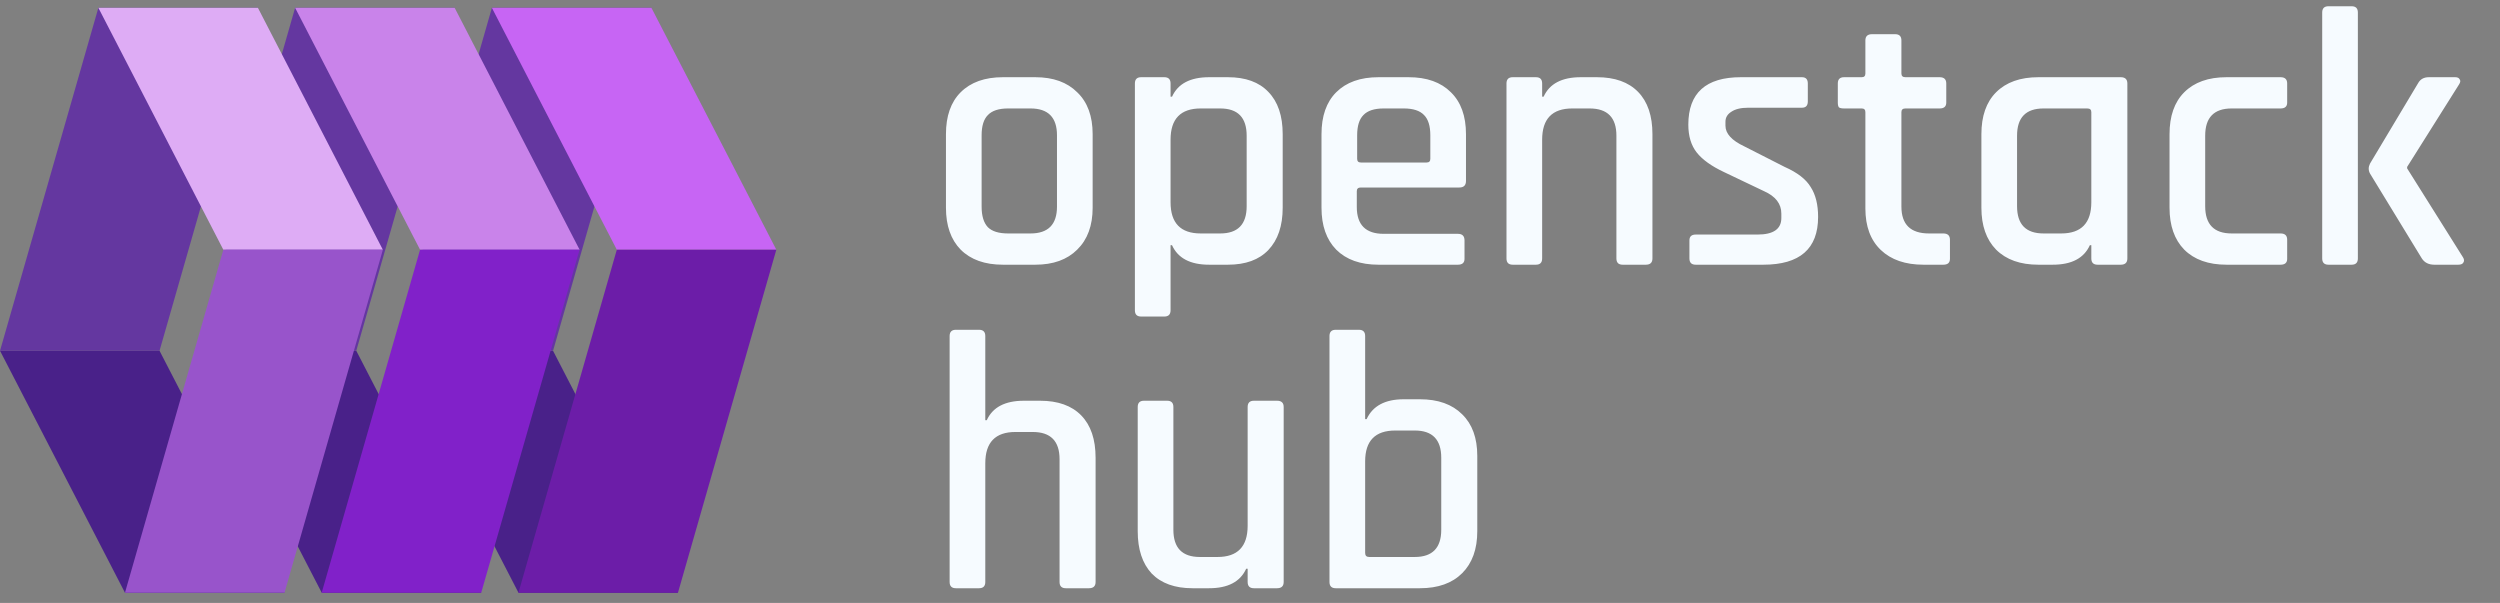 <svg width="170" height="41" viewBox="0 0 170 41" fill="none" xmlns="http://www.w3.org/2000/svg">
<rect x="0" y="0" width="170" height="41" fill="#808080" stroke="none"/>
<path d="M70.4 18H68.2C66.967 18 66.008 17.658 65.325 16.975C64.658 16.292 64.325 15.342 64.325 14.125V9.125C64.325 7.892 64.658 6.942 65.325 6.275C66.008 5.592 66.967 5.25 68.2 5.25H70.4C71.617 5.25 72.567 5.592 73.25 6.275C73.95 6.942 74.3 7.892 74.3 9.125V14.125C74.3 15.342 73.95 16.292 73.25 16.975C72.567 17.658 71.617 18 70.4 18ZM68.55 15.875H70.075C71.275 15.875 71.875 15.267 71.875 14.05V9.2C71.875 7.983 71.275 7.375 70.075 7.375H68.55C67.917 7.375 67.458 7.525 67.175 7.825C66.892 8.108 66.75 8.567 66.75 9.2V14.05C66.75 14.683 66.892 15.15 67.175 15.45C67.458 15.733 67.917 15.875 68.55 15.875ZM79.173 21.525H77.598C77.314 21.525 77.173 21.383 77.173 21.1V5.675C77.173 5.392 77.314 5.25 77.598 5.25H79.173C79.456 5.25 79.598 5.392 79.598 5.675V6.575H79.698C80.098 5.692 80.939 5.25 82.223 5.25H83.498C84.698 5.25 85.614 5.583 86.248 6.25C86.898 6.917 87.223 7.875 87.223 9.125V14.125C87.223 15.358 86.898 16.317 86.248 17C85.614 17.667 84.698 18 83.498 18H82.223C80.939 18 80.098 17.558 79.698 16.675H79.598V21.1C79.598 21.383 79.456 21.525 79.173 21.525ZM81.648 15.875H82.973C84.173 15.875 84.773 15.258 84.773 14.025V9.225C84.773 7.992 84.173 7.375 82.973 7.375H81.648C80.281 7.375 79.598 8.083 79.598 9.5V13.75C79.598 15.167 80.281 15.875 81.648 15.875ZM99.137 18H93.737C92.504 18 91.545 17.658 90.862 16.975C90.195 16.292 89.862 15.342 89.862 14.125V9.125C89.862 7.892 90.195 6.942 90.862 6.275C91.545 5.592 92.504 5.25 93.737 5.25H95.787C97.02 5.25 97.979 5.592 98.662 6.275C99.345 6.942 99.687 7.892 99.687 9.125V12.3C99.687 12.6 99.537 12.75 99.237 12.75H92.537C92.354 12.75 92.262 12.833 92.262 13V14.075C92.262 15.292 92.87 15.9 94.087 15.9H99.137C99.437 15.9 99.587 16.05 99.587 16.35V17.6C99.587 17.867 99.437 18 99.137 18ZM92.537 11.05H97.012C97.179 11.05 97.262 10.967 97.262 10.8V9.2C97.262 8.567 97.12 8.108 96.837 7.825C96.554 7.525 96.095 7.375 95.462 7.375H94.087C93.454 7.375 92.995 7.525 92.712 7.825C92.429 8.108 92.287 8.567 92.287 9.2V10.8C92.287 10.967 92.37 11.05 92.537 11.05ZM104.441 18H102.866C102.583 18 102.441 17.858 102.441 17.575V5.675C102.441 5.392 102.583 5.25 102.866 5.25H104.441C104.725 5.25 104.866 5.392 104.866 5.675V6.575H104.966C105.366 5.692 106.208 5.25 107.491 5.25H108.591C109.808 5.25 110.741 5.583 111.391 6.25C112.041 6.917 112.366 7.875 112.366 9.125V17.575C112.366 17.858 112.216 18 111.916 18H110.341C110.058 18 109.916 17.858 109.916 17.575V9.225C109.916 7.992 109.308 7.375 108.091 7.375H106.916C105.55 7.375 104.866 8.083 104.866 9.5V17.575C104.866 17.858 104.725 18 104.441 18ZM119.906 18H115.306C115.023 18 114.881 17.858 114.881 17.575V16.35C114.881 16.083 115.023 15.95 115.306 15.95H119.506C120.59 15.95 121.131 15.575 121.131 14.825V14.525C121.131 13.858 120.74 13.35 119.956 13L117.231 11.7C116.381 11.3 115.765 10.858 115.381 10.375C114.998 9.892 114.806 9.258 114.806 8.475C114.806 6.325 115.998 5.25 118.381 5.25H122.531C122.798 5.25 122.931 5.392 122.931 5.675V6.9C122.931 7.183 122.798 7.325 122.531 7.325H118.881C118.381 7.325 117.998 7.417 117.731 7.6C117.465 7.767 117.331 7.992 117.331 8.275V8.55C117.331 9.083 117.756 9.55 118.606 9.95L121.356 11.35C122.223 11.733 122.815 12.192 123.131 12.725C123.465 13.242 123.631 13.917 123.631 14.75C123.631 16.917 122.39 18 119.906 18ZM126.596 7.375H125.396C125.229 7.375 125.112 7.35 125.046 7.3C124.996 7.233 124.971 7.125 124.971 6.975V5.675C124.971 5.392 125.112 5.25 125.396 5.25H126.596C126.762 5.25 126.846 5.167 126.846 5V2.75C126.846 2.467 126.996 2.325 127.296 2.325H128.871C129.154 2.325 129.296 2.467 129.296 2.75V5C129.296 5.167 129.387 5.25 129.571 5.25H131.896C132.196 5.25 132.346 5.392 132.346 5.675V6.975C132.346 7.242 132.196 7.375 131.896 7.375H129.571C129.387 7.375 129.296 7.458 129.296 7.625V14.05C129.296 15.267 129.921 15.875 131.171 15.875H132.146C132.446 15.875 132.596 16.017 132.596 16.3V17.6C132.596 17.867 132.446 18 132.146 18H130.796C129.562 18 128.596 17.667 127.896 17C127.196 16.333 126.846 15.392 126.846 14.175V7.625C126.846 7.458 126.762 7.375 126.596 7.375ZM139.585 18H138.61C137.377 18 136.418 17.658 135.735 16.975C135.068 16.292 134.735 15.342 134.735 14.125V9.125C134.735 7.892 135.068 6.942 135.735 6.275C136.418 5.592 137.377 5.25 138.61 5.25H144.21C144.51 5.25 144.66 5.392 144.66 5.675V17.575C144.66 17.858 144.51 18 144.21 18H142.635C142.352 18 142.21 17.858 142.21 17.575V16.675H142.11C141.71 17.558 140.868 18 139.585 18ZM142.21 13.75V7.625C142.21 7.458 142.118 7.375 141.935 7.375H138.96C137.76 7.375 137.16 7.992 137.16 9.225V14.025C137.16 15.258 137.76 15.875 138.96 15.875H140.16C141.527 15.875 142.21 15.167 142.21 13.75ZM155.528 16.3V17.6C155.528 17.867 155.378 18 155.078 18H151.403C150.17 18 149.211 17.658 148.528 16.975C147.861 16.292 147.528 15.342 147.528 14.125V9.125C147.528 7.892 147.861 6.942 148.528 6.275C149.211 5.592 150.17 5.25 151.403 5.25H155.078C155.378 5.25 155.528 5.392 155.528 5.675V6.975C155.528 7.242 155.378 7.375 155.078 7.375H151.753C150.553 7.375 149.953 7.992 149.953 9.225V14.025C149.953 15.258 150.553 15.875 151.753 15.875H155.078C155.378 15.875 155.528 16.017 155.528 16.3ZM165.16 5.25H166.96C167.11 5.25 167.21 5.3 167.26 5.4C167.327 5.483 167.31 5.6 167.21 5.75L163.685 11.35V11.45L167.485 17.5C167.568 17.633 167.577 17.75 167.51 17.85C167.46 17.95 167.343 18 167.16 18H165.535C165.152 18 164.868 17.858 164.685 17.575L161.16 11.8C161.043 11.583 161.043 11.358 161.16 11.125L164.435 5.65C164.585 5.383 164.827 5.25 165.16 5.25ZM159.91 18H158.335C158.052 18 157.91 17.858 157.91 17.575V0.85C157.91 0.567 158.052 0.425 158.335 0.425H159.91C160.193 0.425 160.335 0.567 160.335 0.85V17.575C160.335 17.858 160.193 18 159.91 18ZM66.575 40H65C64.717 40 64.575 39.858 64.575 39.575V22.85C64.575 22.567 64.717 22.425 65 22.425H66.575C66.858 22.425 67 22.567 67 22.85V28.575H67.1C67.5 27.692 68.342 27.25 69.625 27.25H70.725C71.942 27.25 72.875 27.583 73.525 28.25C74.175 28.917 74.5 29.875 74.5 31.125V39.575C74.5 39.858 74.35 40 74.05 40H72.475C72.192 40 72.05 39.858 72.05 39.575V31.225C72.05 29.992 71.442 29.375 70.225 29.375H69.05C67.683 29.375 67 30.083 67 31.5V39.575C67 39.858 66.858 40 66.575 40ZM82.215 40H81.09C79.89 40 78.965 39.667 78.315 39C77.682 38.317 77.365 37.358 77.365 36.125V27.675C77.365 27.392 77.507 27.25 77.79 27.25H79.365C79.648 27.25 79.79 27.392 79.79 27.675V36.025C79.79 37.258 80.39 37.875 81.59 37.875H82.79C84.157 37.875 84.84 37.167 84.84 35.75V27.675C84.84 27.392 84.982 27.25 85.265 27.25H86.84C87.14 27.25 87.29 27.392 87.29 27.675V39.575C87.29 39.858 87.14 40 86.84 40H85.265C84.982 40 84.84 39.858 84.84 39.575V38.675H84.74C84.34 39.558 83.498 40 82.215 40ZM93.105 37.875H96.205C97.405 37.875 98.005 37.258 98.005 36.025V31.125C98.005 29.892 97.405 29.275 96.205 29.275H94.88C93.513 29.275 92.83 29.975 92.83 31.375V37.6C92.83 37.783 92.922 37.875 93.105 37.875ZM90.405 39.575V22.85C90.405 22.567 90.547 22.425 90.83 22.425H92.405C92.688 22.425 92.83 22.567 92.83 22.85V28.5H92.93C93.347 27.6 94.188 27.15 95.455 27.15H96.555C97.788 27.15 98.747 27.492 99.43 28.175C100.113 28.842 100.455 29.783 100.455 31V36.125C100.455 37.342 100.113 38.292 99.43 38.975C98.747 39.658 97.788 40 96.555 40H90.83C90.547 40 90.405 39.858 90.405 39.575Z" fill="#F6FBFF"/>
<path d="M35.256 40.305H46.103L37.606 23.852H26.759L35.256 40.305Z" fill="#492189"/>
<path d="M37.608 23.852L44.297 0.53H33.449L26.761 23.852H37.608Z" fill="#6437A0"/>
<path d="M44.295 0.53H33.447L41.945 16.982H52.792L44.295 0.53Z" fill="#C765F4"/>
<path d="M41.943 16.982L35.254 40.305H46.102L52.79 16.982H41.943Z" fill="#6C1DA8"/>
<path d="M21.877 40.305H32.725L24.227 23.852H13.38L21.877 40.305Z" fill="#492189"/>
<path d="M24.227 23.852L30.916 0.53H20.068L13.38 23.852H24.227Z" fill="#6437A0"/>
<path d="M30.916 0.53H20.068L28.566 16.982H39.413L30.916 0.53Z" fill="#C983EA"/>
<path d="M28.564 16.982L21.875 40.305H32.723L39.411 16.982H28.564Z" fill="#8121C9"/>
<path d="M8.498 40.305H19.346L10.848 23.852H0.001L8.498 40.305Z" fill="#492189"/>
<path d="M10.848 23.852L17.537 0.53H6.689L0.001 23.852H10.848Z" fill="#6437A0"/>
<path d="M17.537 0.53H6.689L15.187 16.982H26.034L17.537 0.53Z" fill="#DEACF5"/>
<path d="M15.187 16.982L8.498 40.305H19.346L26.035 16.982H15.187Z" fill="#9854CB"/>
</svg>
